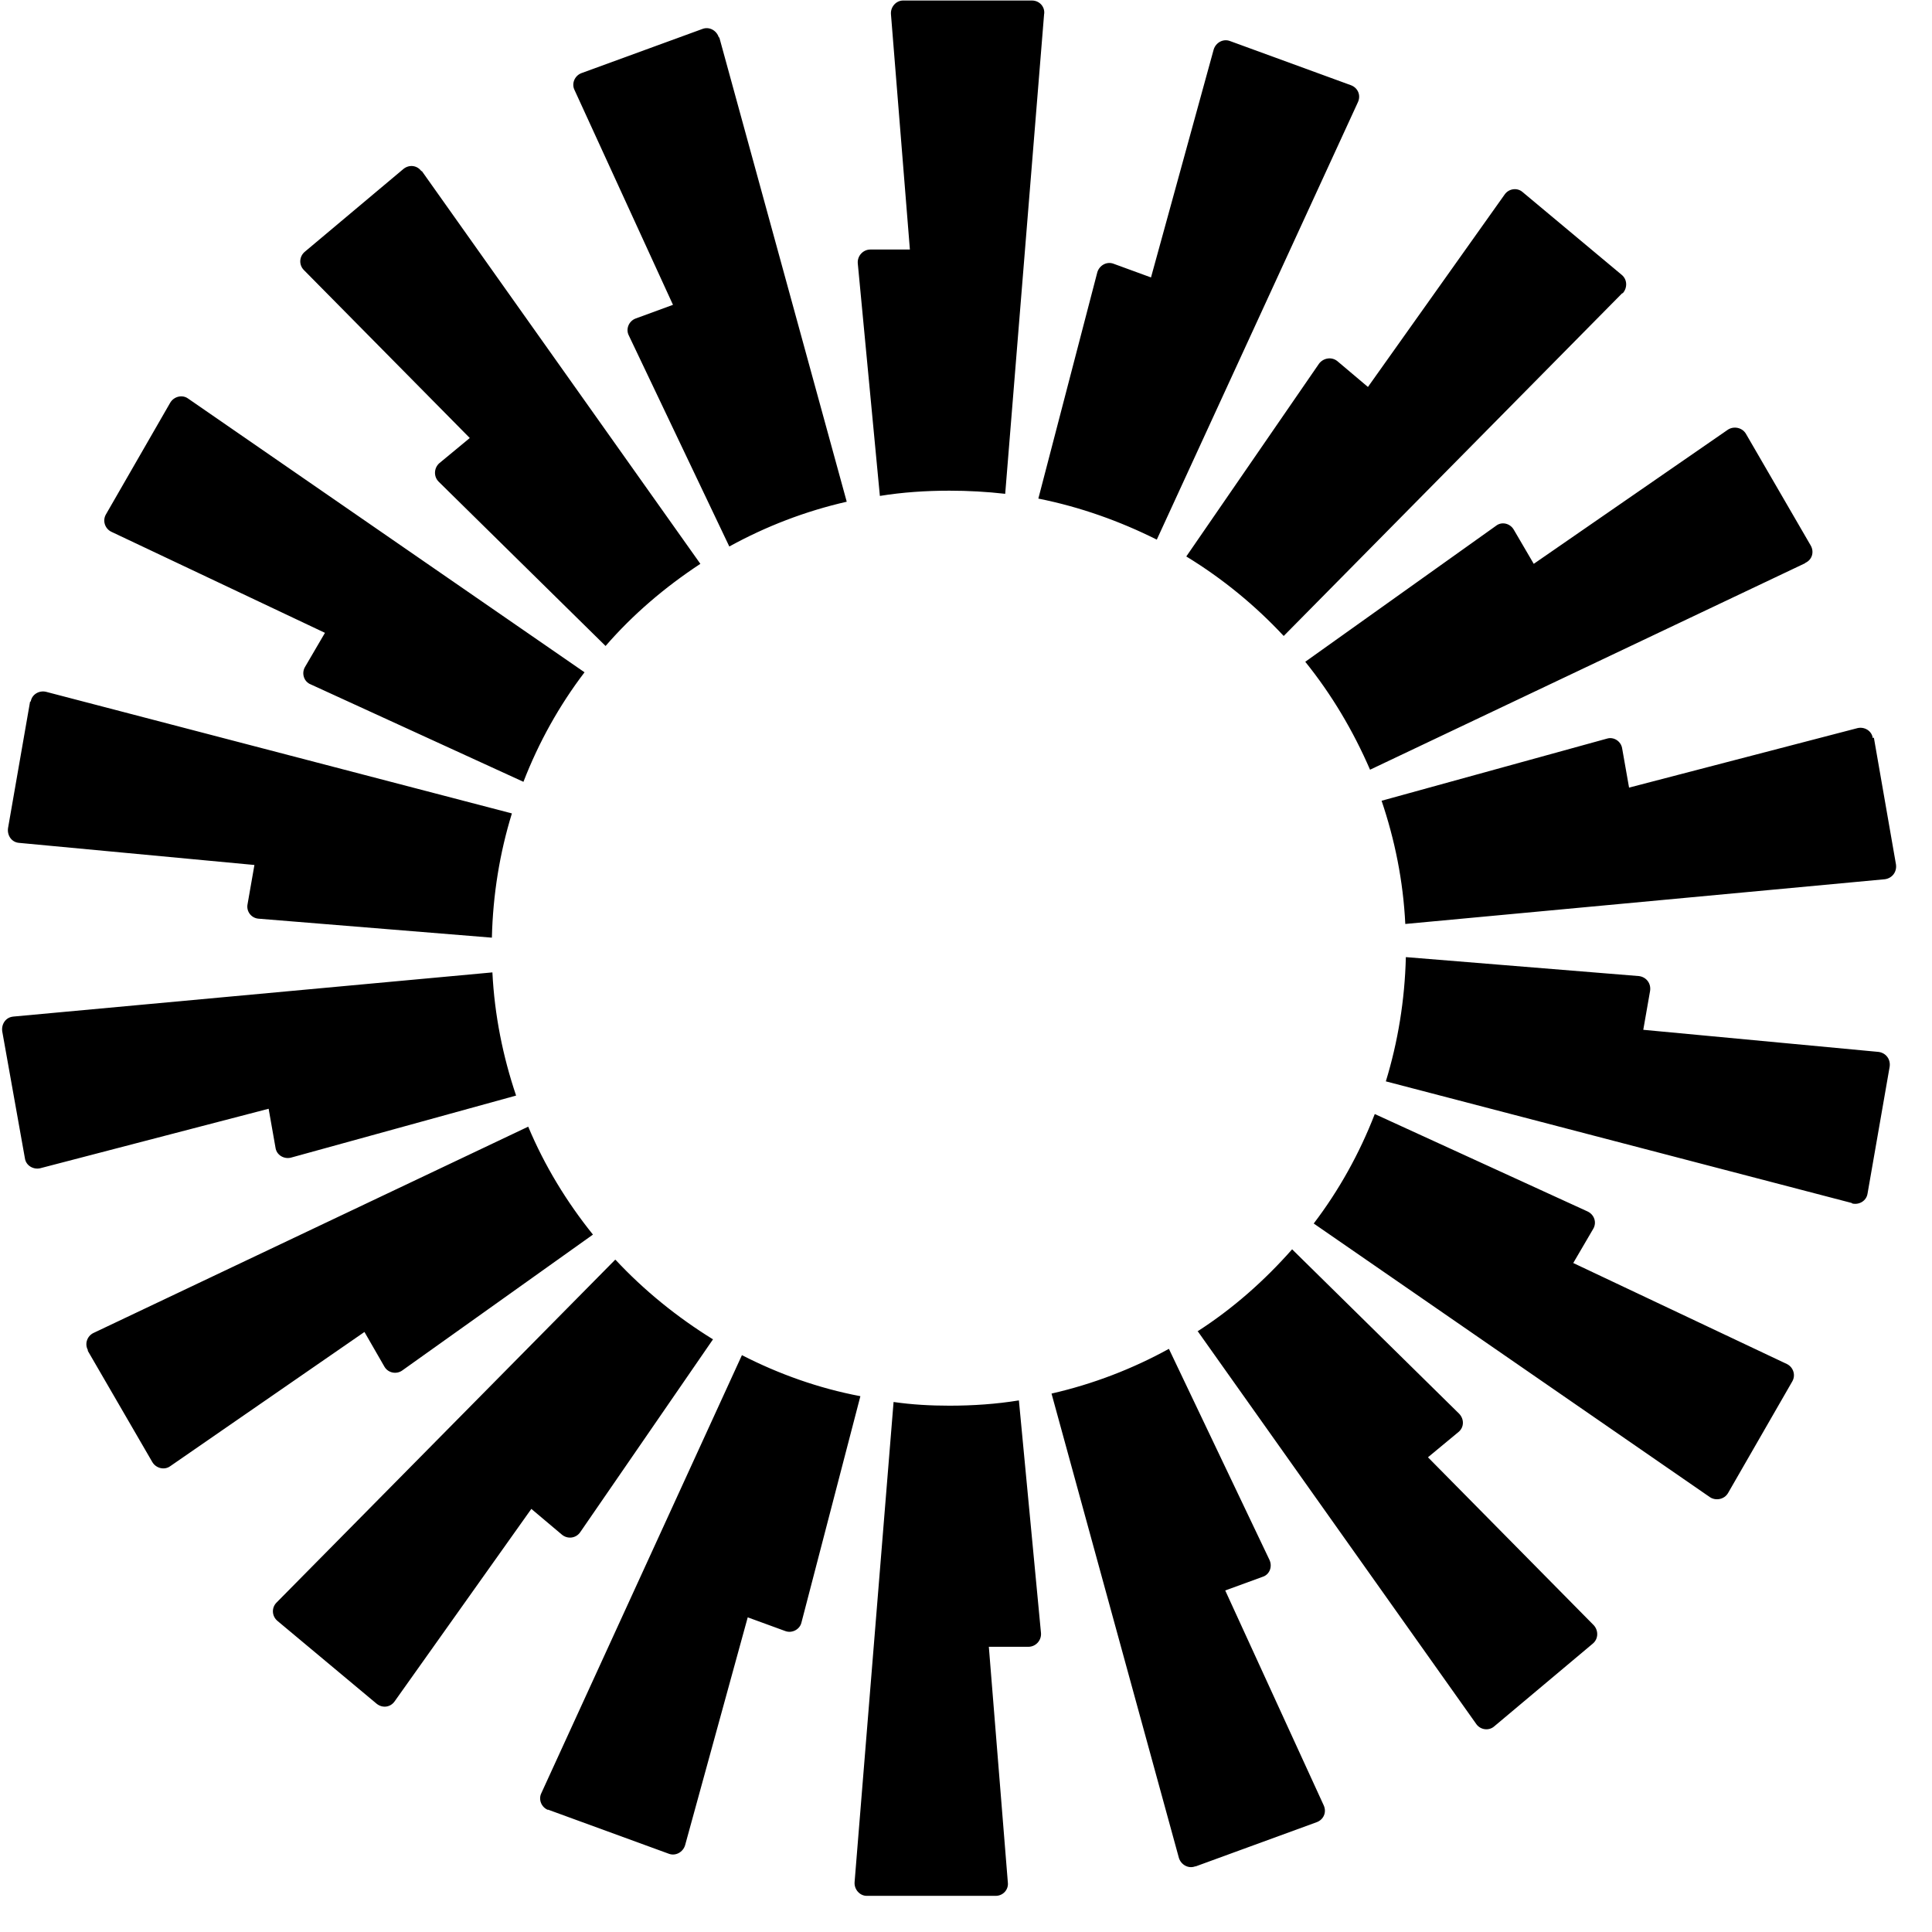 <svg width="45" height="45" viewBox="0 0 45 45" fill="none" xmlns="http://www.w3.org/2000/svg">
	<path fill-rule="evenodd" clip-rule="evenodd"
		d="M24.32 0.319L23.413 11.502C22.983 11.453 22.554 11.429 22.113 11.429C21.561 11.429 21.021 11.466 20.494 11.551L19.979 6.131C19.967 5.96 20.102 5.812 20.273 5.812H21.193L20.752 0.331C20.739 0.159 20.874 0.012 21.034 0.012H24.038C24.21 0.012 24.345 0.159 24.32 0.331V0.319ZM16.742 0.871C16.693 0.711 16.521 0.613 16.362 0.674L13.541 1.704C13.382 1.766 13.308 1.95 13.382 2.097L15.675 7.1L14.804 7.419C14.645 7.48 14.571 7.664 14.645 7.811L16.987 12.729C17.833 12.263 18.753 11.907 19.722 11.686L16.754 0.871H16.742ZM9.826 3.985L16.313 13.133C15.491 13.673 14.743 14.31 14.105 15.046L10.218 11.22C10.095 11.098 10.108 10.901 10.23 10.791L10.942 10.202L7.079 6.291C6.956 6.168 6.968 5.972 7.103 5.861L9.396 3.936C9.531 3.826 9.715 3.85 9.813 3.985H9.826ZM4.381 9.283C4.246 9.185 4.05 9.234 3.964 9.381L2.468 11.98C2.382 12.128 2.444 12.312 2.591 12.385L7.569 14.74L7.103 15.537C7.018 15.684 7.079 15.88 7.238 15.941L12.192 18.21C12.548 17.29 13.026 16.432 13.615 15.659L4.381 9.283ZM0.715 16.346C0.739 16.174 0.911 16.076 1.07 16.113L11.923 18.946C11.64 19.865 11.481 20.834 11.457 21.84L6.024 21.398C5.853 21.386 5.73 21.227 5.767 21.055L5.926 20.147L0.445 19.632C0.273 19.62 0.163 19.461 0.187 19.289L0.702 16.334L0.715 16.346ZM0.31 23.679C0.138 23.691 0.028 23.851 0.052 24.022L0.58 26.978C0.604 27.149 0.776 27.247 0.935 27.211L6.257 25.825L6.417 26.732C6.441 26.904 6.613 27.002 6.772 26.965L12.021 25.518C11.714 24.611 11.518 23.642 11.469 22.649L0.298 23.679H0.31ZM2.051 31.453C1.965 31.306 2.027 31.122 2.174 31.049L12.303 26.242C12.683 27.149 13.198 27.995 13.811 28.756L9.372 31.919C9.237 32.018 9.041 31.981 8.955 31.834L8.489 31.024L3.964 34.151C3.829 34.249 3.633 34.2 3.547 34.053L2.039 31.453H2.051ZM14.326 29.344L6.441 37.327C6.319 37.45 6.331 37.646 6.466 37.757L8.771 39.682C8.906 39.792 9.09 39.768 9.188 39.633L12.376 35.145L13.088 35.745C13.222 35.856 13.419 35.831 13.517 35.684L16.607 31.196C15.773 30.681 15.001 30.056 14.338 29.344H14.326ZM12.769 42.159C12.609 42.097 12.536 41.914 12.609 41.766L17.281 31.564C18.14 32.005 19.072 32.337 20.04 32.52L18.667 37.793C18.63 37.953 18.446 38.051 18.287 37.989L17.416 37.671L15.957 42.98C15.908 43.14 15.736 43.238 15.577 43.177L12.756 42.147L12.769 42.159ZM20.813 32.655L19.905 43.839C19.893 44.011 20.028 44.158 20.188 44.158H23.192C23.364 44.158 23.498 44.011 23.474 43.839L23.032 38.357H23.952C24.124 38.357 24.259 38.21 24.247 38.039L23.732 32.618C23.204 32.704 22.665 32.741 22.113 32.741C21.671 32.741 21.242 32.717 20.813 32.655ZM31.629 2.379C31.702 2.219 31.629 2.048 31.469 1.986L28.649 0.956C28.489 0.895 28.318 0.993 28.269 1.153L26.809 6.462L25.939 6.144C25.779 6.082 25.608 6.18 25.559 6.34L24.185 11.613C25.166 11.809 26.086 12.14 26.944 12.569L31.629 2.379ZM37.784 6.83L29.9 14.813C29.237 14.102 28.477 13.477 27.631 12.961L30.721 8.473C30.819 8.339 31.015 8.302 31.15 8.412L31.862 9.013L35.05 4.525C35.148 4.39 35.344 4.365 35.467 4.476L37.772 6.401C37.907 6.511 37.907 6.708 37.797 6.83H37.784ZM42.052 13.109C42.211 13.035 42.26 12.851 42.174 12.704L40.666 10.104C40.58 9.957 40.384 9.92 40.249 10.006L35.724 13.133L35.258 12.336C35.172 12.189 34.976 12.14 34.841 12.25L30.402 15.414C31.015 16.174 31.518 17.02 31.911 17.928L42.039 13.121L42.052 13.109ZM43.646 17.18L44.161 20.135C44.185 20.307 44.075 20.454 43.904 20.479L32.732 21.521C32.683 20.515 32.487 19.559 32.18 18.651L37.429 17.204C37.588 17.155 37.76 17.266 37.784 17.437L37.944 18.345L43.266 16.959C43.425 16.922 43.597 17.02 43.621 17.192L43.646 17.18ZM43.143 28.032C43.303 28.069 43.474 27.971 43.499 27.799L44.014 24.844C44.038 24.672 43.928 24.525 43.756 24.501L38.275 23.986L38.434 23.078C38.459 22.907 38.349 22.759 38.177 22.735L32.745 22.293C32.72 23.299 32.56 24.268 32.279 25.187L43.131 28.02L43.143 28.032ZM40.249 34.777C40.163 34.924 39.967 34.961 39.832 34.875L30.599 28.498C31.187 27.726 31.665 26.867 32.021 25.948L36.975 28.216C37.135 28.29 37.196 28.474 37.11 28.621L36.644 29.418L41.623 31.772C41.77 31.846 41.831 32.03 41.745 32.177L40.249 34.777ZM27.901 31.012L34.388 40.16C34.486 40.295 34.682 40.319 34.805 40.209L37.098 38.284C37.233 38.173 37.233 37.977 37.122 37.855L33.26 33.943L33.971 33.354C34.106 33.244 34.106 33.048 33.983 32.925L30.096 29.099C29.446 29.835 28.71 30.485 27.889 31.012H27.901ZM27.839 43.471C27.68 43.532 27.508 43.434 27.459 43.275L24.492 32.459C25.46 32.238 26.38 31.883 27.226 31.417L29.569 36.334C29.642 36.493 29.569 36.677 29.409 36.727L28.538 37.045L30.831 42.048C30.905 42.208 30.831 42.38 30.672 42.441L27.852 43.471H27.839Z"
		fill="black" />
</svg>